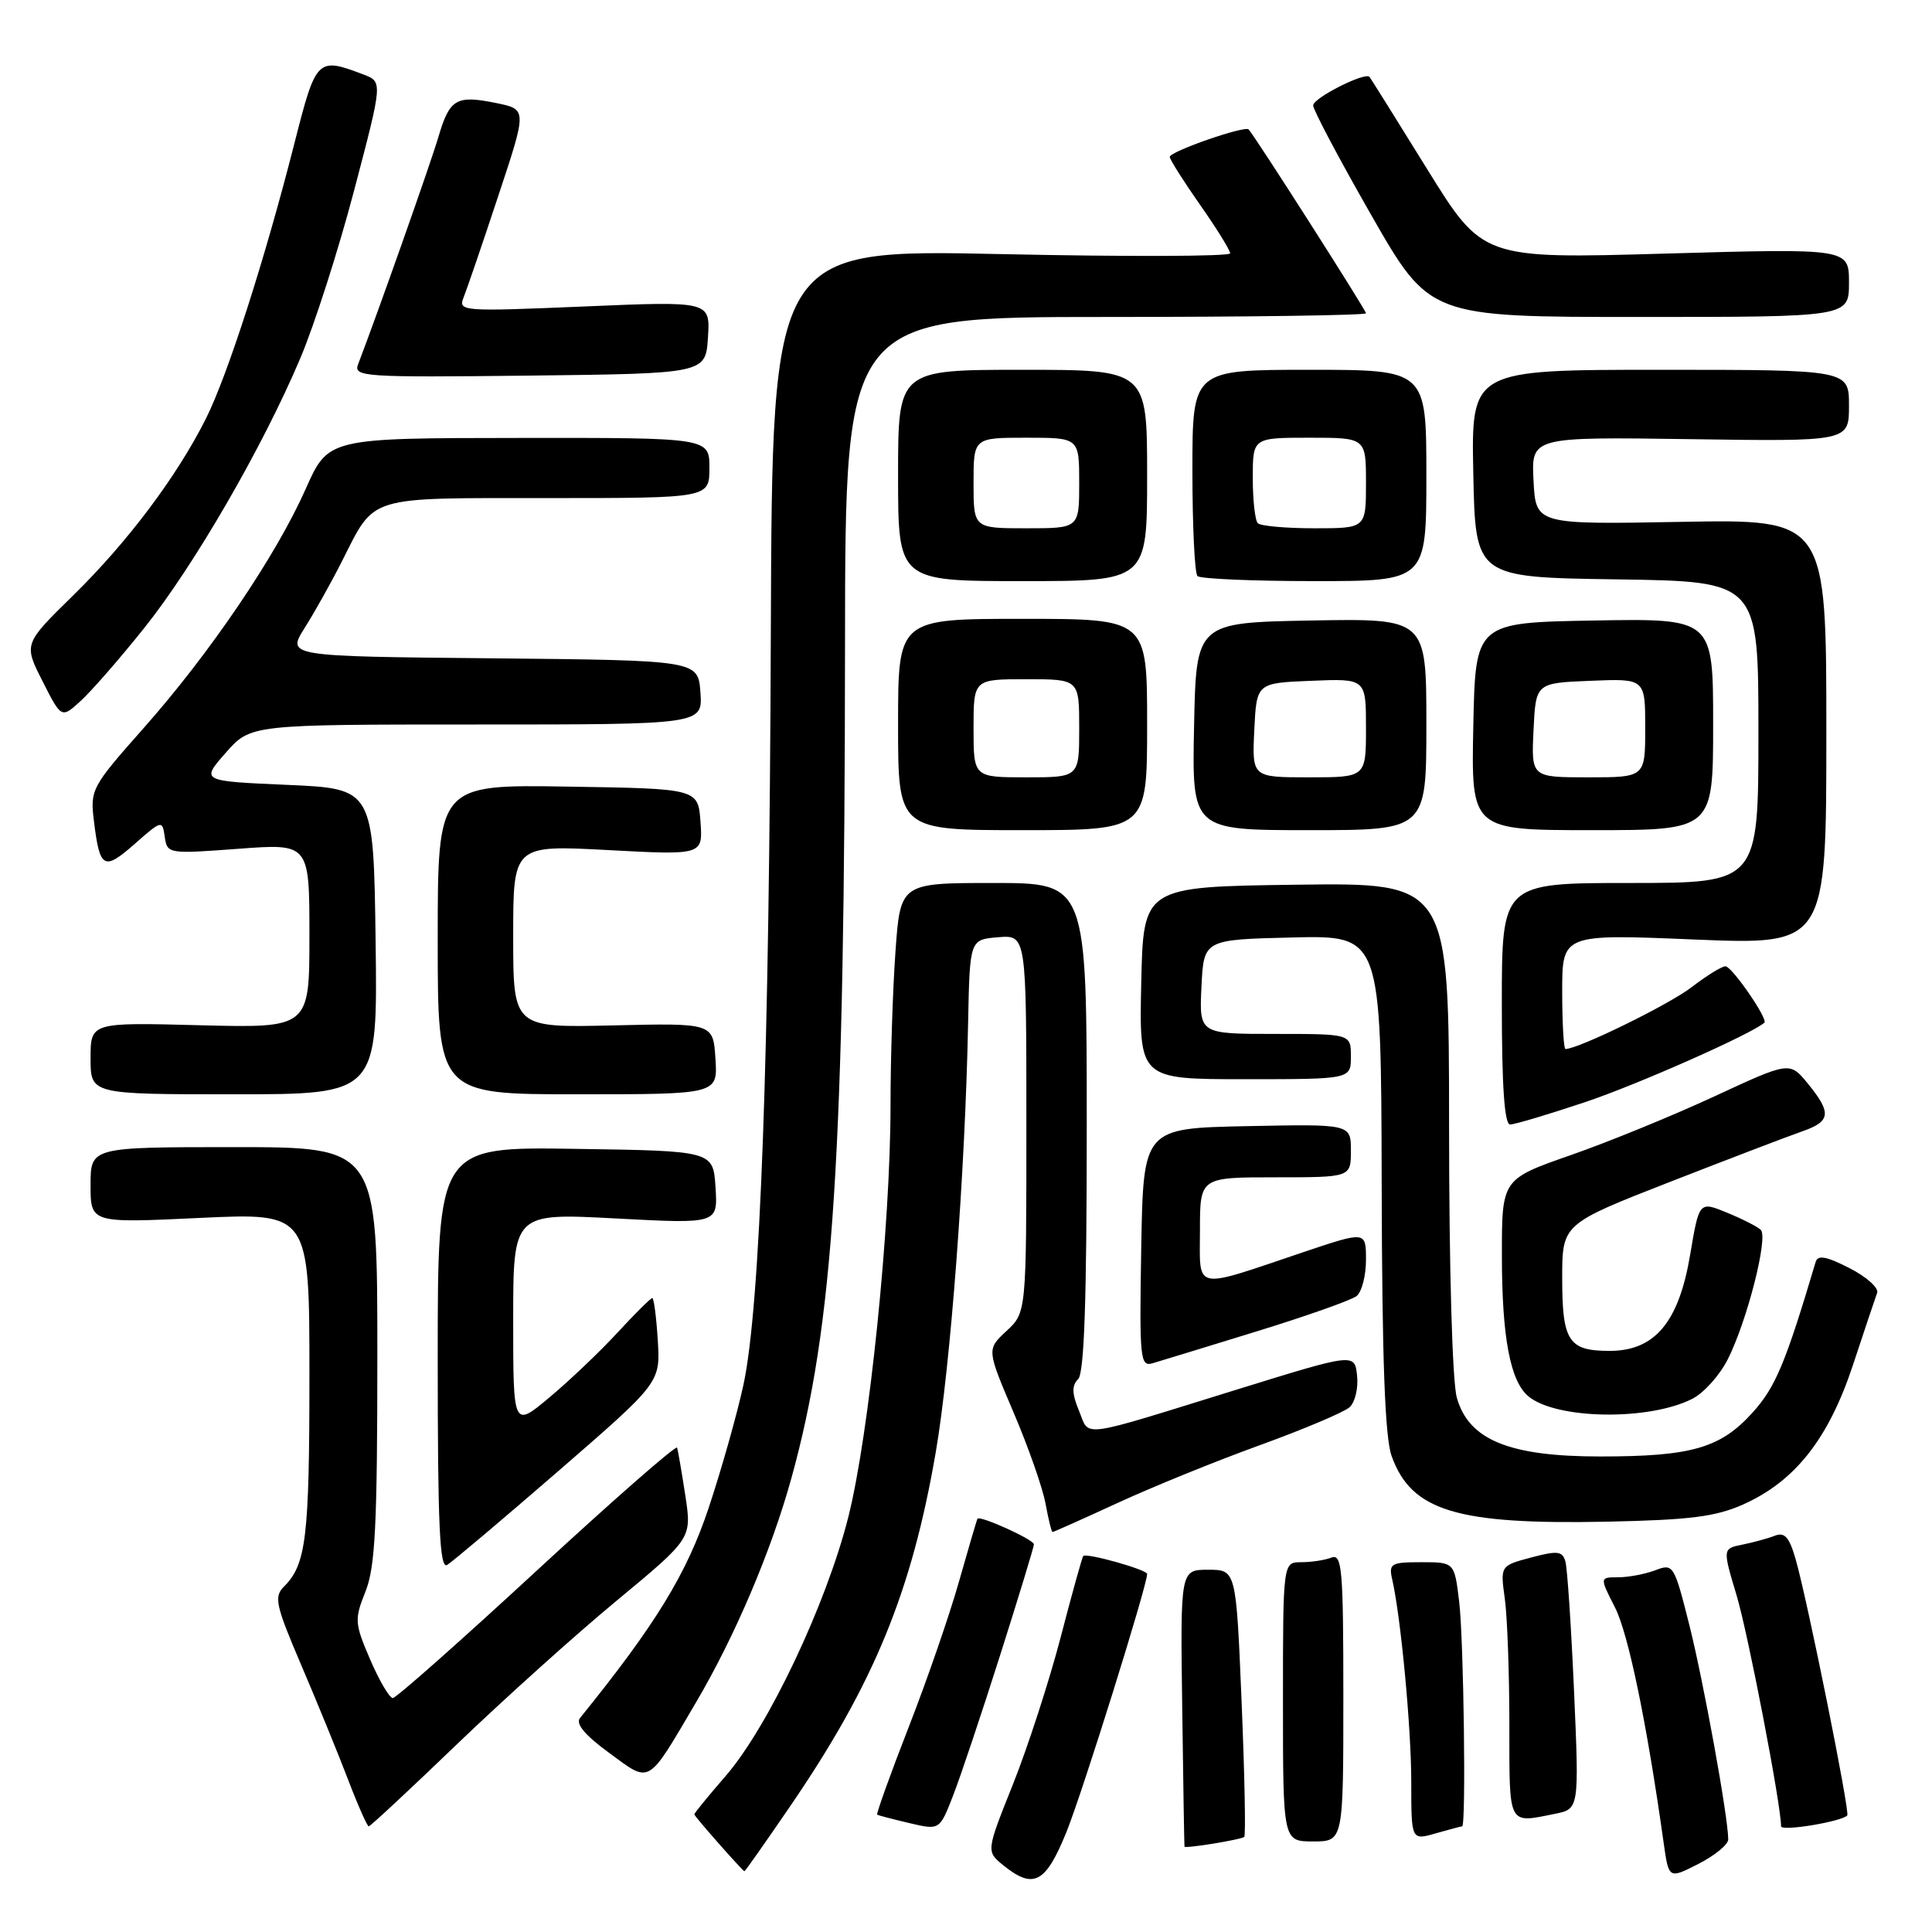 <?xml version="1.0" encoding="UTF-8" standalone="no"?>
<!DOCTYPE svg PUBLIC "-//W3C//DTD SVG 1.1//EN" "http://www.w3.org/Graphics/SVG/1.1/DTD/svg11.dtd" >
<svg xmlns="http://www.w3.org/2000/svg" xmlns:xlink="http://www.w3.org/1999/xlink" version="1.1" viewBox="0 0 256 256">
 <g >
 <path fill="currentColor"
d=" M 141.31 242.75 C 143.43 237.51 152.00 210.11 152.00 208.56 C 152.00 207.99 143.92 205.72 143.53 206.18 C 143.39 206.36 142.03 211.22 140.53 217.00 C 139.02 222.78 136.18 231.51 134.23 236.41 C 130.67 245.31 130.67 245.31 132.94 247.16 C 136.95 250.40 138.55 249.55 141.31 242.75 Z  M 229.00 243.73 C 228.99 240.77 225.76 222.99 223.87 215.42 C 221.83 207.31 221.73 207.15 219.33 208.07 C 217.98 208.58 215.76 209.00 214.41 209.00 C 211.96 209.00 211.96 209.00 213.99 212.99 C 215.77 216.47 218.22 228.34 220.45 244.24 C 221.12 248.98 221.12 248.98 225.06 246.97 C 227.23 245.86 229.00 244.41 229.00 243.73 Z  M 104.76 239.25 C 115.80 223.10 120.81 210.91 123.99 192.44 C 125.94 181.14 127.90 155.19 128.28 135.50 C 128.50 124.50 128.50 124.50 132.25 124.19 C 136.00 123.88 136.00 123.88 136.00 148.90 C 136.00 173.92 136.00 173.92 133.37 176.36 C 130.74 178.80 130.74 178.80 134.30 187.15 C 136.26 191.74 138.17 197.19 138.54 199.25 C 138.92 201.31 139.33 203.00 139.47 203.00 C 139.61 203.00 143.50 201.26 148.11 199.14 C 152.72 197.01 161.22 193.56 167.00 191.47 C 172.78 189.37 178.10 187.12 178.82 186.47 C 179.55 185.82 180.00 183.93 179.82 182.29 C 179.50 179.29 179.50 179.29 164.00 184.09 C 142.57 190.73 144.44 190.48 142.97 186.93 C 142.03 184.65 142.00 183.60 142.86 182.74 C 143.67 181.93 144.00 172.22 144.00 149.30 C 144.00 117.00 144.00 117.00 131.65 117.00 C 119.30 117.00 119.30 117.00 118.65 126.15 C 118.29 131.19 118.00 140.29 118.00 146.39 C 118.00 162.44 115.18 190.00 112.41 201.00 C 109.50 212.54 101.81 228.79 96.16 235.32 C 93.87 237.96 92.00 240.25 92.00 240.41 C 92.00 240.67 98.30 247.81 98.64 247.95 C 98.72 247.98 101.47 244.06 104.76 239.25 Z  M 164.87 243.40 C 165.08 243.23 164.92 235.19 164.52 225.54 C 163.79 208.00 163.79 208.00 160.09 208.00 C 156.40 208.00 156.40 208.00 156.65 226.25 C 156.78 236.29 156.92 244.58 156.95 244.69 C 157.03 244.97 164.44 243.77 164.87 243.40 Z  M 178.00 224.89 C 178.00 207.88 177.83 205.85 176.42 206.39 C 175.55 206.73 173.75 207.00 172.42 207.00 C 170.00 207.00 170.00 207.00 170.00 225.50 C 170.00 244.00 170.00 244.00 174.00 244.00 C 178.00 244.00 178.00 244.00 178.00 224.89 Z  M 193.74 242.00 C 194.28 242.00 193.95 217.26 193.35 212.25 C 192.72 207.00 192.72 207.00 188.34 207.00 C 184.32 207.00 184.00 207.18 184.47 209.25 C 185.63 214.36 187.00 228.96 187.00 236.15 C 187.00 243.86 187.00 243.86 190.24 242.93 C 192.03 242.42 193.60 242.00 193.74 242.00 Z  M 132.51 219.36 C 134.98 211.59 137.00 204.96 137.00 204.63 C 137.00 204.01 129.83 200.76 129.52 201.24 C 129.43 201.38 128.34 205.10 127.09 209.50 C 125.85 213.90 122.84 222.63 120.39 228.89 C 117.95 235.16 116.08 240.37 116.23 240.46 C 116.38 240.55 118.30 241.05 120.50 241.57 C 124.50 242.51 124.50 242.51 126.26 238.00 C 127.23 235.53 130.04 227.14 132.51 219.36 Z  M 244.77 240.56 C 245.16 240.17 239.54 212.26 237.95 206.67 C 237.10 203.69 236.49 202.98 235.18 203.49 C 234.26 203.85 232.32 204.38 230.88 204.67 C 228.25 205.20 228.25 205.20 230.10 211.37 C 231.63 216.44 236.00 239.16 236.00 241.99 C 236.00 242.70 243.93 241.40 244.77 240.56 Z  M 60.56 231.11 C 66.79 225.13 76.33 216.54 81.78 212.04 C 91.67 203.84 91.67 203.84 90.81 198.17 C 90.33 195.05 89.84 192.19 89.72 191.82 C 89.60 191.45 81.25 198.76 71.17 208.07 C 61.09 217.38 52.49 225.00 52.05 225.00 C 51.61 225.00 50.26 222.71 49.05 219.90 C 46.98 215.08 46.95 214.59 48.43 210.88 C 49.72 207.65 50.00 202.12 50.00 179.48 C 50.00 152.00 50.00 152.00 31.00 152.00 C 12.00 152.00 12.00 152.00 12.00 157.03 C 12.00 162.07 12.00 162.07 26.50 161.38 C 41.00 160.70 41.00 160.70 41.00 182.28 C 41.00 203.72 40.57 207.29 37.64 210.22 C 36.27 211.58 36.51 212.66 39.91 220.62 C 42.00 225.50 44.78 232.31 46.10 235.75 C 47.41 239.19 48.66 242.00 48.86 242.00 C 49.07 242.00 54.33 237.10 60.56 231.11 Z  M 206.00 240.35 C 209.25 239.70 209.25 239.70 208.57 224.10 C 208.19 215.52 207.68 207.78 207.42 206.89 C 207.02 205.52 206.37 205.45 202.87 206.38 C 198.79 207.47 198.79 207.47 199.40 211.87 C 199.73 214.30 200.00 221.84 200.00 228.64 C 200.00 242.07 199.76 241.60 206.00 240.35 Z  M 92.27 225.50 C 97.41 216.76 102.20 205.49 104.86 195.88 C 110.48 175.58 111.92 153.19 111.97 85.25 C 112.00 42.00 112.00 42.00 146.50 42.00 C 165.47 42.00 181.00 41.78 181.00 41.51 C 181.00 41.09 166.34 18.12 165.45 17.15 C 164.96 16.61 155.00 20.07 155.00 20.79 C 155.00 21.13 156.80 23.98 159.00 27.12 C 161.20 30.25 163.00 33.16 163.00 33.57 C 163.00 33.98 149.35 34.03 132.66 33.67 C 102.32 33.02 102.32 33.02 102.14 83.59 C 101.94 140.26 100.75 173.10 98.51 183.49 C 97.68 187.34 95.60 194.71 93.88 199.87 C 90.98 208.55 86.85 215.30 76.86 227.64 C 76.24 228.41 77.48 229.90 80.72 232.27 C 86.27 236.34 85.69 236.68 92.27 225.50 Z  M 74.00 194.91 C 87.50 183.20 87.50 183.20 87.16 177.60 C 86.97 174.52 86.64 172.00 86.43 172.00 C 86.22 172.00 84.15 174.05 81.84 176.56 C 79.53 179.07 75.47 182.93 72.82 185.15 C 68.00 189.19 68.00 189.19 68.00 174.96 C 68.00 160.73 68.00 160.73 81.56 161.45 C 95.12 162.17 95.12 162.17 94.81 157.33 C 94.50 152.50 94.50 152.50 76.25 152.23 C 58.00 151.95 58.00 151.95 58.00 180.04 C 58.00 202.24 58.26 207.96 59.25 207.36 C 59.94 206.95 66.58 201.34 74.00 194.91 Z  M 231.00 199.34 C 237.87 196.26 242.29 190.64 245.52 180.89 C 247.04 176.28 248.49 171.97 248.73 171.31 C 248.97 170.66 247.32 169.18 245.06 168.03 C 241.99 166.46 240.87 166.26 240.58 167.22 C 236.59 180.64 235.26 183.82 232.21 187.19 C 227.97 191.88 224.13 192.99 212.07 192.99 C 199.96 193.00 194.59 190.79 193.03 185.17 C 192.44 183.03 192.01 168.08 192.01 149.23 C 192.00 116.96 192.00 116.96 171.75 117.23 C 151.50 117.50 151.50 117.50 151.22 130.25 C 150.94 143.00 150.94 143.00 164.97 143.00 C 179.00 143.00 179.00 143.00 179.00 140.00 C 179.00 137.00 179.00 137.00 168.95 137.00 C 158.90 137.00 158.90 137.00 159.20 130.75 C 159.50 124.50 159.50 124.50 171.25 124.22 C 183.00 123.94 183.00 123.94 183.08 156.72 C 183.13 180.18 183.51 190.48 184.40 192.94 C 187.02 200.22 193.02 202.04 213.00 201.63 C 223.96 201.40 227.35 200.97 231.00 199.34 Z  M 224.24 185.35 C 225.75 184.59 227.85 182.25 228.91 180.17 C 231.47 175.16 234.34 163.93 233.31 162.96 C 232.87 162.53 230.85 161.51 228.83 160.68 C 225.15 159.17 225.15 159.17 223.95 166.28 C 222.45 175.21 219.27 179.00 213.28 179.00 C 207.84 179.00 207.00 177.72 207.00 169.39 C 207.00 162.19 207.00 162.19 221.25 156.62 C 229.09 153.56 236.96 150.55 238.75 149.93 C 242.60 148.60 242.74 147.49 239.54 143.57 C 237.14 140.65 237.14 140.65 227.20 145.26 C 221.73 147.80 213.15 151.31 208.13 153.06 C 199.00 156.25 199.00 156.25 199.01 166.38 C 199.01 177.18 200.11 183.02 202.52 185.02 C 206.22 188.09 218.49 188.28 224.24 185.35 Z  M 166.50 176.42 C 173.10 174.39 179.06 172.28 179.75 171.74 C 180.44 171.20 181.00 169.04 181.00 166.94 C 181.00 163.13 181.00 163.13 172.75 165.90 C 157.89 170.91 159.00 171.14 159.00 163.02 C 159.00 156.00 159.00 156.00 169.00 156.00 C 179.00 156.00 179.00 156.00 179.00 152.47 C 179.00 148.94 179.00 148.94 165.25 149.22 C 151.50 149.50 151.50 149.50 151.22 165.33 C 150.97 180.08 151.07 181.12 152.72 180.64 C 153.70 180.35 159.90 178.46 166.50 176.42 Z  M 210.06 146.03 C 216.99 143.71 232.08 137.02 233.79 135.51 C 234.31 135.05 229.52 128.09 228.64 128.04 C 228.17 128.02 226.15 129.27 224.14 130.81 C 221.19 133.10 209.14 139.00 207.43 139.00 C 207.20 139.00 207.00 135.57 207.00 131.38 C 207.00 123.76 207.00 123.76 224.50 124.49 C 242.00 125.21 242.00 125.21 242.00 97.01 C 242.00 68.80 242.00 68.80 222.75 69.15 C 203.50 69.50 203.50 69.50 203.20 63.69 C 202.90 57.89 202.90 57.89 223.95 58.19 C 245.00 58.50 245.00 58.50 245.00 53.75 C 245.00 49.00 245.00 49.00 219.97 49.00 C 194.94 49.00 194.94 49.00 195.22 62.75 C 195.50 76.50 195.50 76.50 214.25 76.77 C 233.00 77.04 233.00 77.04 233.00 97.02 C 233.00 117.00 233.00 117.00 216.00 117.00 C 199.00 117.00 199.00 117.00 199.00 133.00 C 199.00 143.99 199.35 149.00 200.10 149.00 C 200.71 149.00 205.19 147.66 210.06 146.03 Z  M 49.77 124.75 C 49.50 104.50 49.50 104.50 38.06 104.00 C 26.61 103.50 26.61 103.50 29.91 99.75 C 33.21 96.00 33.21 96.00 63.16 96.00 C 93.11 96.00 93.11 96.00 92.81 91.75 C 92.50 87.50 92.50 87.50 65.25 87.23 C 38.00 86.97 38.00 86.97 40.36 83.22 C 41.66 81.16 43.90 77.17 45.32 74.35 C 49.77 65.58 48.38 66.00 72.57 66.00 C 94.00 66.00 94.00 66.00 94.00 62.00 C 94.00 58.00 94.00 58.00 68.75 58.03 C 43.50 58.05 43.50 58.05 40.51 64.78 C 36.58 73.64 27.80 86.59 19.01 96.50 C 12.11 104.29 11.93 104.62 12.45 108.83 C 13.22 115.12 13.76 115.42 17.83 111.84 C 21.44 108.66 21.51 108.64 21.83 110.89 C 22.16 113.14 22.29 113.16 31.58 112.47 C 41.00 111.76 41.00 111.76 41.00 123.99 C 41.00 136.22 41.00 136.22 26.50 135.85 C 12.00 135.47 12.00 135.47 12.00 140.24 C 12.00 145.00 12.00 145.00 31.02 145.00 C 50.04 145.00 50.04 145.00 49.77 124.75 Z  M 94.80 140.28 C 94.50 135.56 94.50 135.56 81.25 135.87 C 68.00 136.18 68.00 136.18 68.00 124.07 C 68.00 111.97 68.00 111.97 80.57 112.64 C 93.13 113.31 93.13 113.31 92.82 108.91 C 92.50 104.50 92.50 104.50 75.25 104.23 C 58.00 103.95 58.00 103.95 58.00 124.48 C 58.00 145.00 58.00 145.00 76.55 145.00 C 95.11 145.00 95.11 145.00 94.80 140.28 Z  M 152.00 96.00 C 152.00 82.00 152.00 82.00 135.50 82.00 C 119.00 82.00 119.00 82.00 119.00 96.00 C 119.00 110.00 119.00 110.00 135.50 110.00 C 152.00 110.00 152.00 110.00 152.00 96.00 Z  M 189.00 95.97 C 189.00 81.95 189.00 81.95 173.75 82.22 C 158.50 82.50 158.50 82.50 158.22 96.25 C 157.94 110.00 157.94 110.00 173.47 110.00 C 189.00 110.00 189.00 110.00 189.00 95.97 Z  M 227.00 95.97 C 227.00 81.95 227.00 81.95 211.25 82.22 C 195.50 82.50 195.50 82.50 195.22 96.25 C 194.94 110.00 194.94 110.00 210.97 110.00 C 227.00 110.00 227.00 110.00 227.00 95.97 Z  M 19.07 83.27 C 25.67 75.03 34.80 59.27 39.78 47.50 C 41.65 43.10 44.87 33.05 46.94 25.17 C 50.71 10.84 50.71 10.84 48.18 9.88 C 42.03 7.54 41.89 7.68 39.01 19.00 C 35.09 34.40 30.15 49.77 27.28 55.48 C 23.42 63.16 16.91 71.83 9.68 78.91 C 3.13 85.33 3.13 85.33 5.64 90.27 C 8.14 95.21 8.14 95.21 10.71 92.86 C 12.13 91.56 15.89 87.25 19.07 83.27 Z  M 152.00 63.00 C 152.00 49.00 152.00 49.00 135.50 49.00 C 119.00 49.00 119.00 49.00 119.00 63.00 C 119.00 77.00 119.00 77.00 135.50 77.00 C 152.00 77.00 152.00 77.00 152.00 63.00 Z  M 189.00 63.00 C 189.00 49.00 189.00 49.00 173.50 49.00 C 158.00 49.00 158.00 49.00 158.00 62.33 C 158.00 69.67 158.30 75.97 158.67 76.33 C 159.03 76.70 166.01 77.00 174.17 77.00 C 189.00 77.00 189.00 77.00 189.00 63.00 Z  M 93.81 44.70 C 94.11 39.90 94.11 39.90 77.39 40.61 C 61.19 41.29 60.69 41.26 61.43 39.41 C 61.85 38.36 63.92 32.33 66.01 26.00 C 69.83 14.50 69.83 14.50 65.83 13.67 C 60.46 12.57 59.59 13.06 58.09 18.15 C 57.03 21.74 50.00 41.63 47.45 48.27 C 46.81 49.93 48.14 50.02 70.14 49.77 C 93.50 49.50 93.50 49.50 93.81 44.70 Z  M 245.00 37.46 C 245.00 32.91 245.00 32.91 220.74 33.60 C 196.47 34.30 196.47 34.30 189.10 22.40 C 185.05 15.85 181.61 10.36 181.47 10.19 C 180.89 9.50 174.00 12.98 174.00 13.97 C 174.00 14.56 177.47 21.11 181.71 28.52 C 189.43 42.00 189.43 42.00 217.21 42.00 C 245.00 42.00 245.00 42.00 245.00 37.46 Z  M 129.00 96.50 C 129.00 90.00 129.00 90.00 136.00 90.00 C 143.00 90.00 143.00 90.00 143.00 96.50 C 143.00 103.00 143.00 103.00 136.00 103.00 C 129.00 103.00 129.00 103.00 129.00 96.50 Z  M 166.20 96.75 C 166.50 90.50 166.50 90.50 173.75 90.21 C 181.00 89.91 181.00 89.91 181.00 96.46 C 181.00 103.00 181.00 103.00 173.45 103.00 C 165.90 103.00 165.90 103.00 166.20 96.75 Z  M 203.20 96.75 C 203.50 90.50 203.50 90.50 210.75 90.21 C 218.00 89.91 218.00 89.91 218.00 96.46 C 218.00 103.00 218.00 103.00 210.45 103.00 C 202.90 103.00 202.90 103.00 203.20 96.75 Z  M 129.00 64.00 C 129.00 58.00 129.00 58.00 136.00 58.00 C 143.00 58.00 143.00 58.00 143.00 64.00 C 143.00 70.00 143.00 70.00 136.00 70.00 C 129.00 70.00 129.00 70.00 129.00 64.00 Z  M 166.67 69.33 C 166.30 68.97 166.00 66.27 166.00 63.33 C 166.00 58.00 166.00 58.00 173.50 58.00 C 181.00 58.00 181.00 58.00 181.00 64.00 C 181.00 70.00 181.00 70.00 174.17 70.00 C 170.41 70.00 167.03 69.70 166.67 69.33 Z "/>
</g>
</svg>